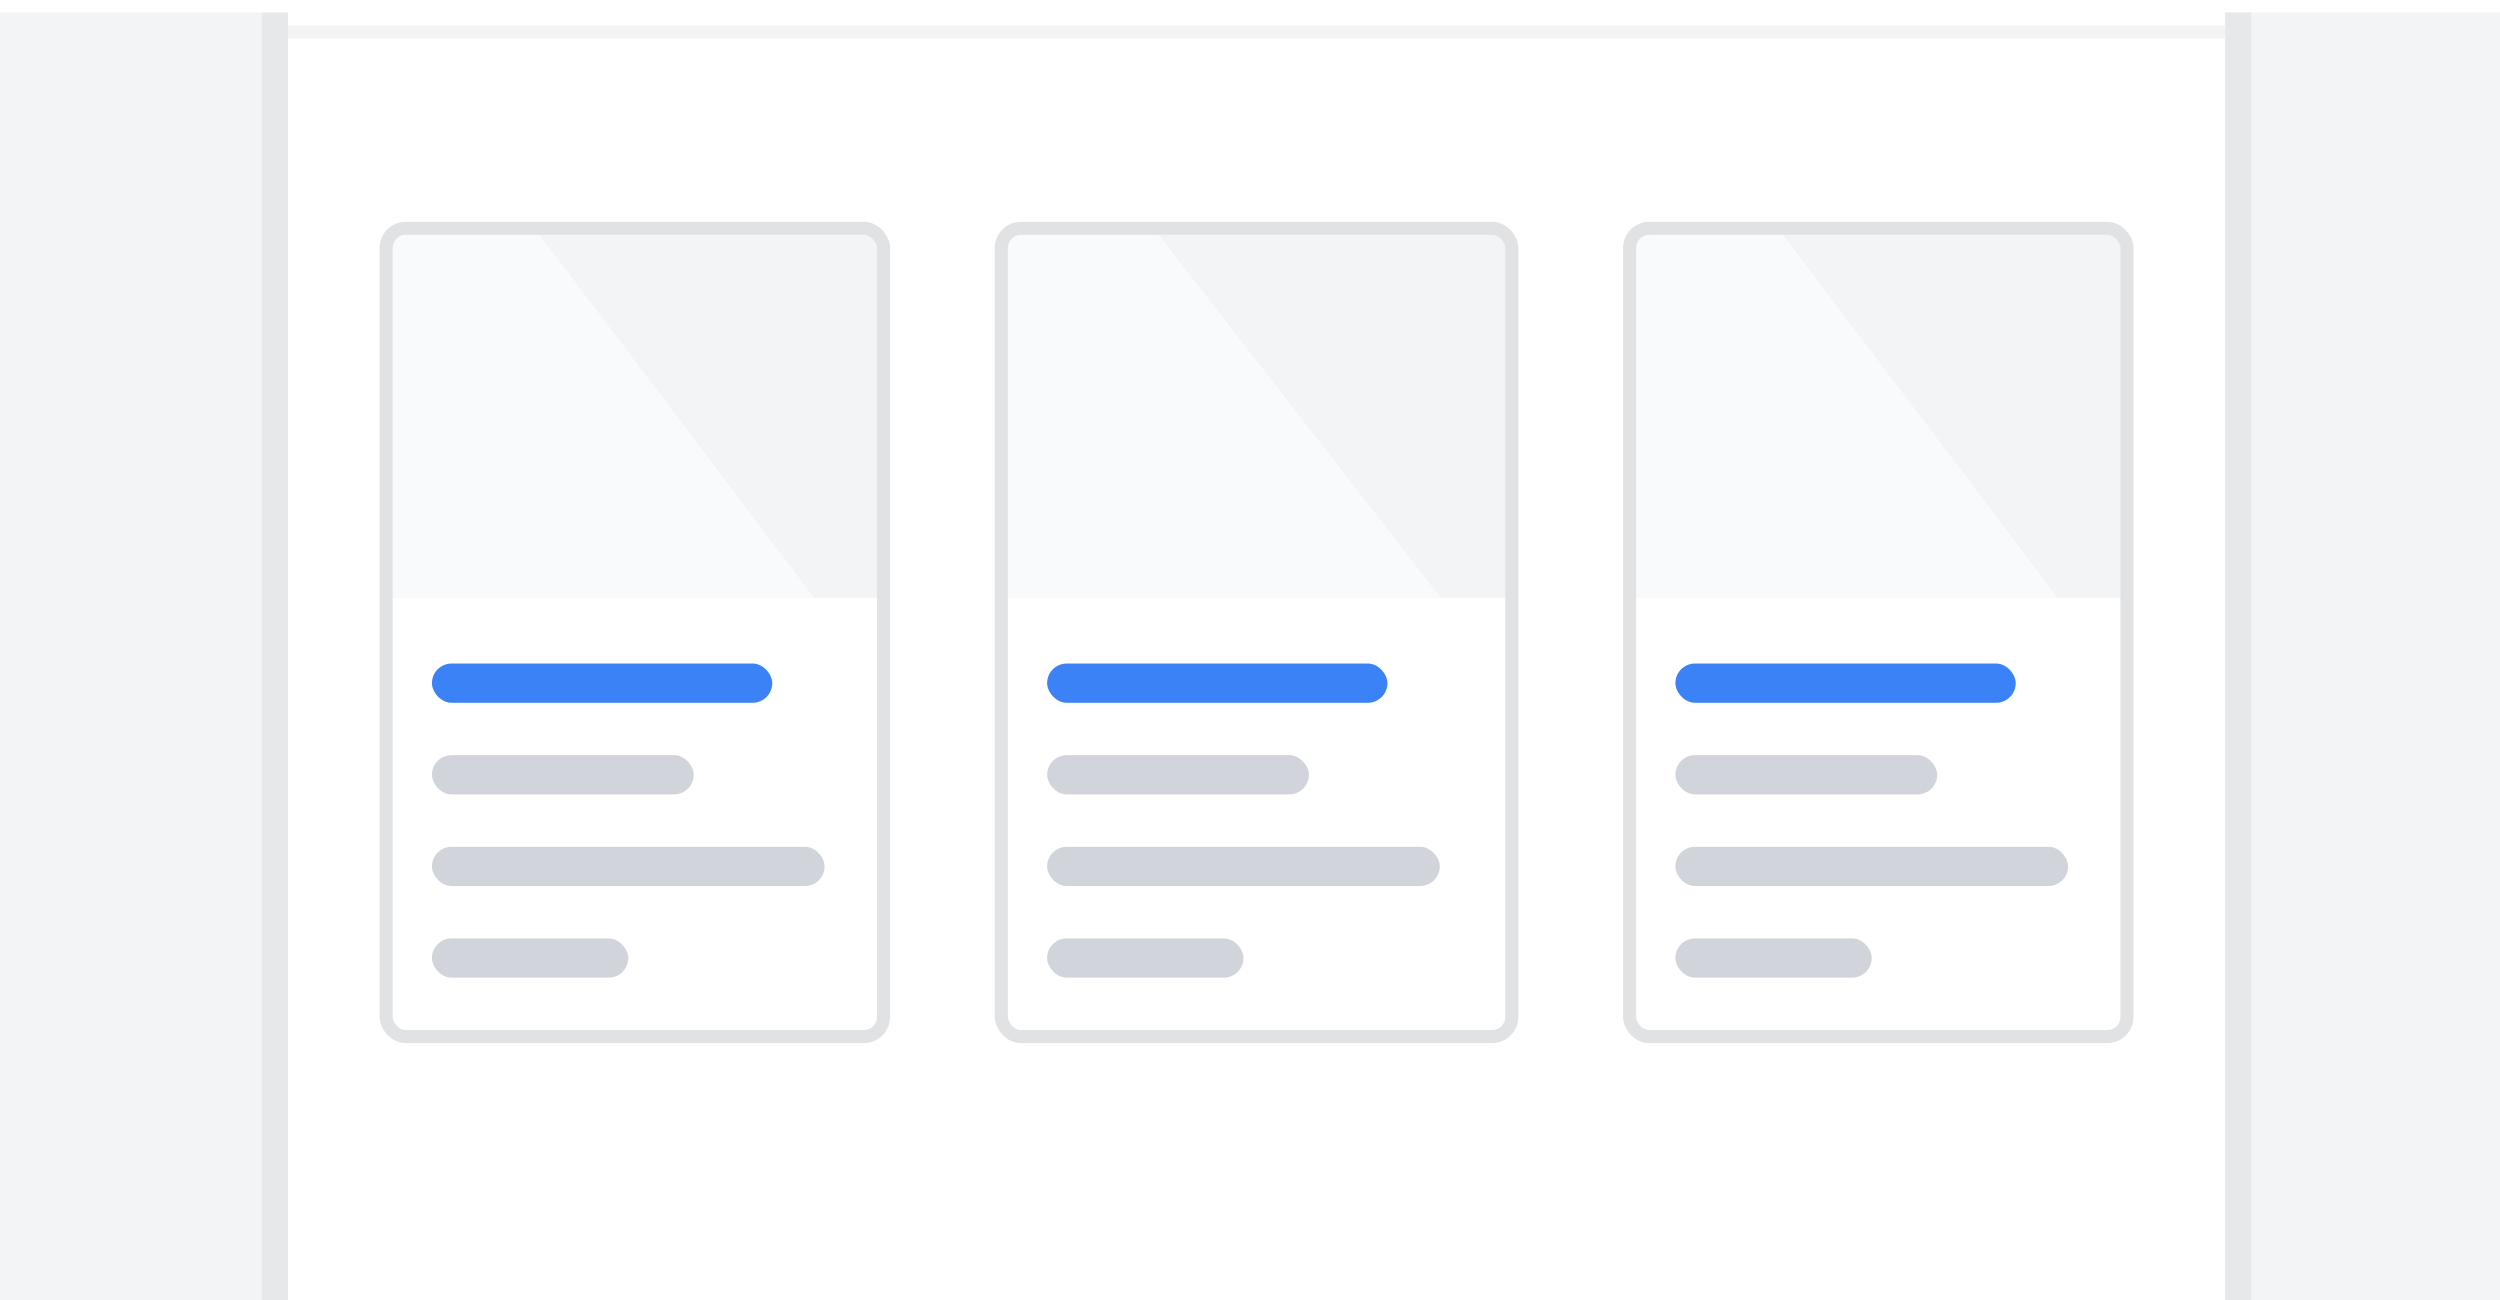 <svg xmlns="http://www.w3.org/2000/svg" width="500" height="260" fill="none" xmlns:v="https://vecta.io/nano"><style><![CDATA[.B{fill:#d1d5db}.C{fill:#fff}.D{color-interpolation-filters:sRGB}.E{flood-opacity:0}.F{stroke-width:2.618}.G{fill:#3b82f6}.H{stroke:#e1e2e4}]]></style><g clip-path="url(#I)" filter="url(#A)"><path transform="translate(0 .809)" fill="#f3f4f6" d="M0 0h500v259.162H0z"/><g filter="url(#B)"><g clip-path="url(#J)"><path d="M54.974-22.75c0-5.783 4.689-10.472 10.472-10.472h371.726c5.784 0 10.472 4.688 10.472 10.472v293.192c0 5.784-4.688 10.472-10.472 10.472H65.446c-5.783 0-10.472-4.688-10.472-10.472V-22.75z" class="C"/><path d="M447.644 3.427H54.974v-26.178c0-5.783 4.688-10.471 10.471-10.471h371.728c5.783 0 10.471 4.688 10.471 10.471V3.427z" class="C"/><path stroke="#f3f4f6" d="M54.974 2.118h392.67" class="F"/></g><path d="M65.446-30.604h371.726v-5.236H65.446v5.236zm379.58 7.854v293.192h5.236V-22.75h-5.236zm-7.854 301.046H65.446v5.236h371.726v-5.236zm-379.58-7.854V-22.75h-5.236v293.192h5.236zm7.854 7.854c-4.338 0-7.854-3.516-7.854-7.854h-5.236c0 7.229 5.861 13.09 13.09 13.09v-5.236zm379.58-7.854c0 4.338-3.516 7.854-7.854 7.854v5.236c7.229 0 13.09-5.861 13.09-13.09h-5.236zm-7.854-301.046c4.338 0 7.854 3.516 7.854 7.854h5.236c0-7.229-5.861-13.09-13.09-13.09v5.236zM65.446-35.84c-7.229 0-13.09 5.86-13.09 13.09h5.236c0-4.338 3.516-7.854 7.854-7.854v-5.236z" fill="#e7e8ea"/></g><g filter="url(#C)"><rect x="75.916" y="40.076" width="102.094" height="164.267" rx="5.236" class="C"/><g style="mix-blend-mode:multiply"><path d="M175.393 115.338H78.534V42.694h96.859v72.644z" fill="url(#F)"/></g><rect x="86.387" y="128.427" width="68.063" height="7.853" rx="3.927" class="G"/><rect x="86.387" y="146.752" width="52.356" height="7.853" rx="3.927" class="B"/><rect x="86.387" y="165.076" width="78.534" height="7.853" rx="3.927" class="B"/><rect x="86.387" y="183.401" width="39.267" height="7.853" rx="3.927" class="B"/><rect x="77.225" y="41.385" width="99.476" height="161.649" rx="3.927" class="F H"/></g><g filter="url(#D)"><rect x="198.953" y="40.076" width="104.712" height="164.267" rx="5.236" class="C"/><g style="mix-blend-mode:multiply"><path d="M301.047 115.338h-99.476V42.694h99.476v72.644z" fill="url(#G)"/></g><rect x="209.424" y="128.427" width="68.063" height="7.853" rx="3.927" class="G"/><rect x="209.424" y="146.752" width="52.356" height="7.853" rx="3.927" class="B"/><rect x="209.424" y="165.076" width="78.534" height="7.853" rx="3.927" class="B"/><rect x="209.424" y="183.401" width="39.267" height="7.853" rx="3.927" class="B"/><rect x="200.262" y="41.385" width="102.094" height="161.649" rx="3.927" class="F H"/></g><g filter="url(#E)"><rect x="324.607" y="40.076" width="102.094" height="164.267" rx="5.236" class="C"/><g style="mix-blend-mode:multiply"><path d="M424.084 115.338h-96.859V42.694h96.859v72.644z" fill="url(#H)"/></g><rect x="335.079" y="128.427" width="68.063" height="7.853" rx="3.927" class="G"/><rect x="335.079" y="146.752" width="52.356" height="7.853" rx="3.927" class="B"/><rect x="335.079" y="165.076" width="78.534" height="7.853" rx="3.927" class="B"/><rect x="335.079" y="183.401" width="39.267" height="7.853" rx="3.927" class="B"/><rect x="325.916" y="41.385" width="99.476" height="161.649" rx="3.927" class="F H"/></g></g><defs><filter id="A" x="-3.321" y="-.851" width="506.641" height="265.804" filterUnits="userSpaceOnUse" class="D"><feFlood result="A" class="E"/><feColorMatrix in="SourceAlpha" values="0 0 0 0 0 0 0 0 0 0 0 0 0 0 0 0 0 0 127 0"/><feOffset dy="1.66"/><feGaussianBlur stdDeviation="1.66"/><feColorMatrix values="0 0 0 0 0 0 0 0 0 0 0 0 0 0 0 0 0 0 0.05 0"/><feBlend in2="A"/><feBlend in="SourceGraphic"/></filter><filter id="B" x="47.12" y="-38.458" width="408.377" height="329.843" filterUnits="userSpaceOnUse" class="D"><feFlood result="A" class="E"/><feColorMatrix in="SourceAlpha" values="0 0 0 0 0 0 0 0 0 0 0 0 0 0 0 0 0 0 127 0"/><feOffset dy="2.618"/><feGaussianBlur stdDeviation="2.618"/><feColorMatrix values="0 0 0 0 0 0 0 0 0 0 0 0 0 0 0 0 0 0 0.05 0"/><feBlend in2="A"/><feBlend in="SourceGraphic"/></filter><filter id="C" x="70.681" y="37.459" width="112.565" height="174.738" filterUnits="userSpaceOnUse" class="D"><feFlood result="A" class="E"/><feColorMatrix in="SourceAlpha" values="0 0 0 0 0 0 0 0 0 0 0 0 0 0 0 0 0 0 127 0"/><feOffset dy="2.618"/><feGaussianBlur stdDeviation="2.618"/><feColorMatrix values="0 0 0 0 0 0 0 0 0 0 0 0 0 0 0 0 0 0 0.05 0"/><feBlend in2="A"/><feBlend in="SourceGraphic"/></filter><filter id="D" x="193.717" y="37.459" width="115.183" height="174.738" filterUnits="userSpaceOnUse" class="D"><feFlood result="A" class="E"/><feColorMatrix in="SourceAlpha" values="0 0 0 0 0 0 0 0 0 0 0 0 0 0 0 0 0 0 127 0"/><feOffset dy="2.618"/><feGaussianBlur stdDeviation="2.618"/><feColorMatrix values="0 0 0 0 0 0 0 0 0 0 0 0 0 0 0 0 0 0 0.05 0"/><feBlend in2="A"/><feBlend in="SourceGraphic"/></filter><filter id="E" x="319.372" y="37.459" width="112.565" height="174.738" filterUnits="userSpaceOnUse" class="D"><feFlood result="A" class="E"/><feColorMatrix in="SourceAlpha" values="0 0 0 0 0 0 0 0 0 0 0 0 0 0 0 0 0 0 127 0"/><feOffset dy="2.618"/><feGaussianBlur stdDeviation="2.618"/><feColorMatrix values="0 0 0 0 0 0 0 0 0 0 0 0 0 0 0 0 0 0 0.05 0"/><feBlend in2="A"/><feBlend in="SourceGraphic"/></filter><linearGradient id="F" x1="78.534" y1="115.993" x2="175.393" y2="42.694" gradientUnits="userSpaceOnUse"><stop offset=".557" stop-color="#f9fafb"/><stop offset=".557" stop-color="#f3f4f6"/></linearGradient><linearGradient id="G" x1="201.571" y1="115.993" x2="299.101" y2="40.191" gradientUnits="userSpaceOnUse"><stop offset=".557" stop-color="#f9fafb"/><stop offset=".557" stop-color="#f3f4f6"/></linearGradient><linearGradient id="H" x1="327.225" y1="115.993" x2="424.084" y2="42.694" gradientUnits="userSpaceOnUse"><stop offset=".557" stop-color="#f9fafb"/><stop offset=".557" stop-color="#f3f4f6"/></linearGradient><clipPath id="I"><path transform="translate(0 .809)" d="M0 0h500v259.162H0z" class="C"/></clipPath><clipPath id="J"><path d="M54.974-22.75c0-5.783 4.689-10.472 10.472-10.472h371.726c5.784 0 10.472 4.688 10.472 10.472v293.192c0 5.784-4.688 10.472-10.472 10.472H65.446c-5.783 0-10.472-4.688-10.472-10.472V-22.75z" class="C"/></clipPath></defs></svg>